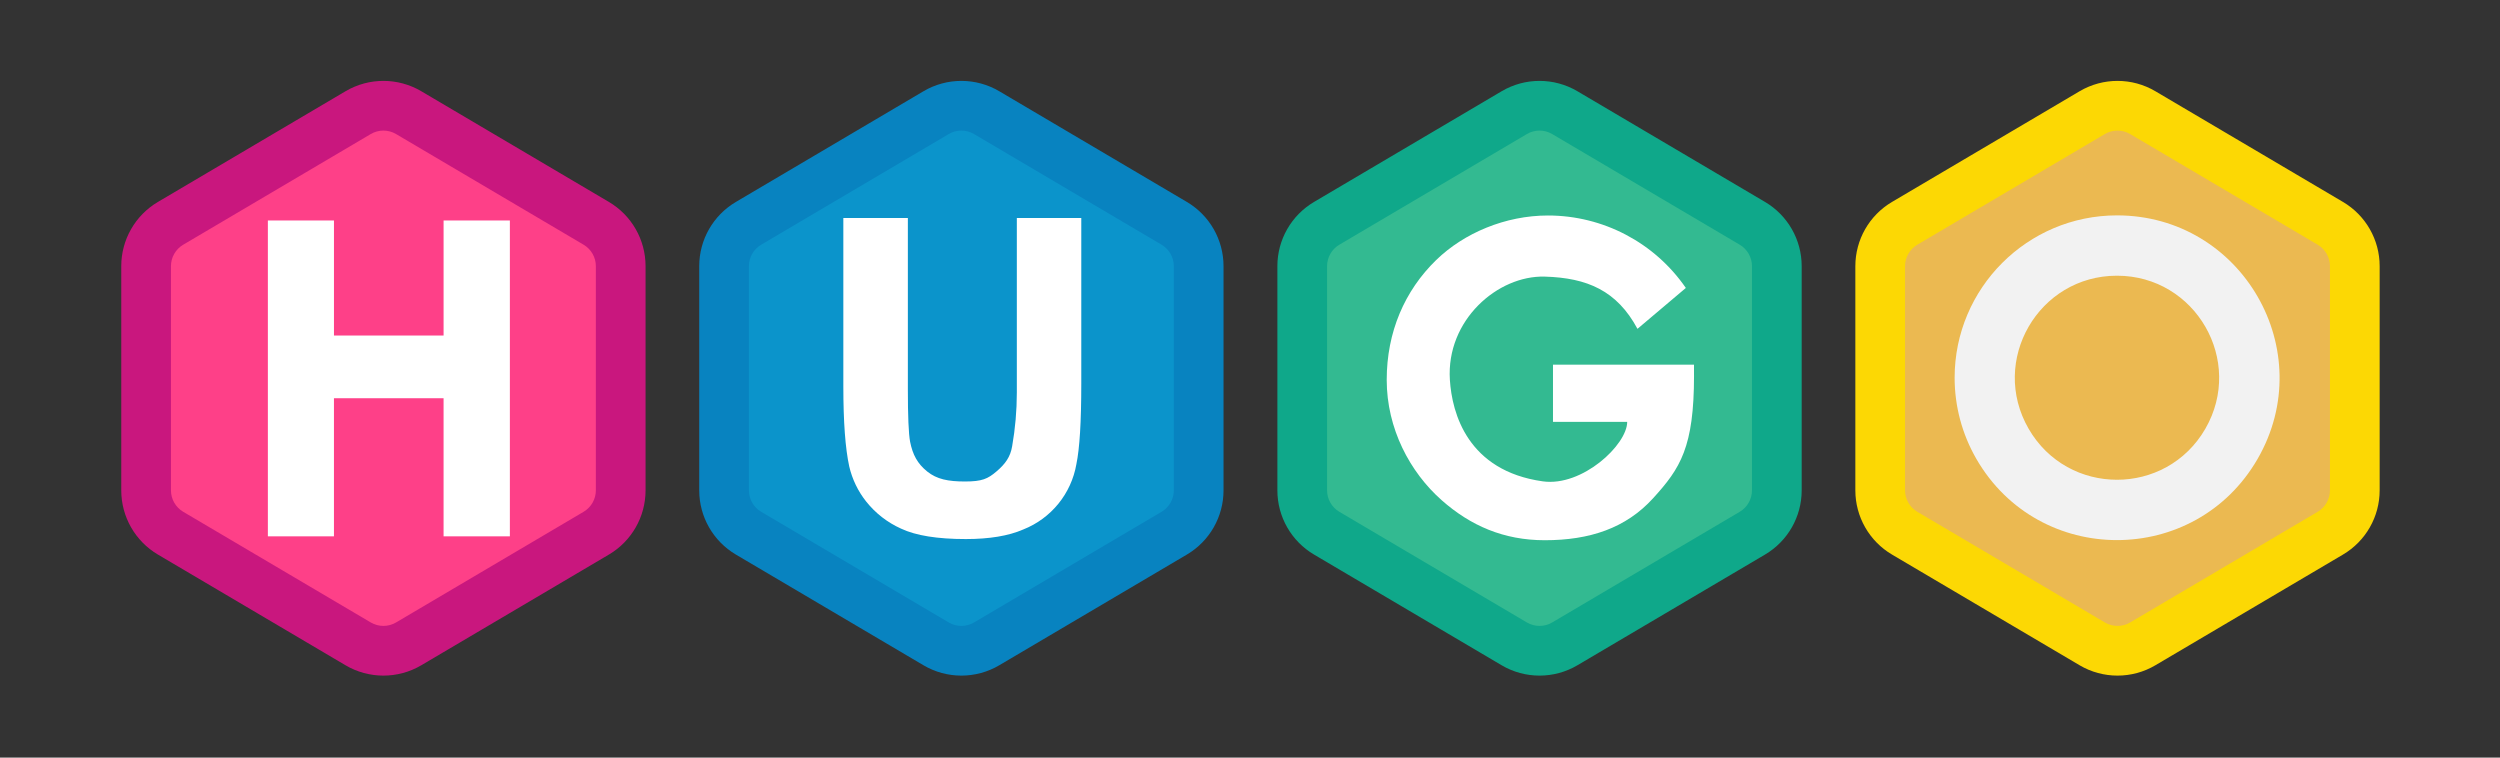 <?xml version="1.0" encoding="utf-8"?>
<svg height="50" width="165" viewBox="0 0 165 50" xmlns="http://www.w3.org/2000/svg">
  <rect x="0" y="0" width="165" height="50" fill="#333333" stroke="none"/>
  <clipPath id="a">
    <path d="m0 0h512v512h-512z"/>
  </clipPath>
  <g transform="matrix(1, 0, 0, 1, -0.321, -3.812)">
    <g fill="#fe4088" transform="matrix(0, -0.164, 0.164, 0, 8.324, 49.195)" clip-path="url(#a)" style="">
      <path d="m169.618 201h-90.237c-7.045 0-13.645-3.769-17.225-9.836l-44.549-75.5c-3.699-6.269-3.699-14.058 0-20.327l44.549-75.5c3.58-6.067 10.18-9.836 17.225-9.836h90.237c7.045 0 13.645 3.769 17.225 9.836l44.549 75.5c3.699 6.269 3.699 14.058 0 20.327l-44.549 75.5c-3.58 6.067-10.18 9.836-17.225 9.836z"/>
      <path d="m79.382 20c-3.522 0-6.823 1.885-8.612 4.918l-44.549 75.5c-1.85 3.135-1.85 7.029 0 10.164l44.549 75.5c1.79 3.034 5.09 4.918 8.613 4.918h90.237c3.522 0 6.823-1.885 8.613-4.918l44.549-75.5c1.85-3.135 1.85-7.029 0-10.164l-44.549-75.5c-1.79-3.034-5.09-4.918-8.613-4.918zm0-20h90.237c10.617 0 20.442 5.611 25.838 14.755l44.549 75.5c5.55 9.406 5.55 21.085 0 30.491l-44.549 75.5c-5.395 9.143-15.221 14.755-25.838 14.755h-90.237c-10.617 0-20.442-5.611-25.838-14.755l-44.549-75.5c-5.55-9.406-5.55-21.085 0-30.491l44.549-75.5c5.395-9.143 15.221-14.755 25.838-14.755z" fill="#c9177e"/>
      <path d="M 75.745 171.252 L 75.745 44.137 L 102.345 44.137 L 102.345 90.439 L 146.461 90.439 L 146.461 44.137 L 173.135 44.137 L 173.135 171.252 L 146.457 171.252 L 146.457 115.672 L 102.341 115.672 L 102.341 171.252 L 75.745 171.252 Z" style="fill: rgb(255, 255, 255);" transform="matrix(0, 1, -1, 0, 232.134, -16.745)"/>
    </g>
    <g fill="#0b94cb" transform="matrix(0, -0.164, 0.164, 0, 46.47, 49.195)" clip-path="url(#a)" style="">
      <path d="m169.618 201h-90.237c-7.045 0-13.645-3.769-17.225-9.836l-44.549-75.5c-3.699-6.269-3.699-14.058 0-20.327l44.549-75.5c3.58-6.067 10.18-9.836 17.225-9.836h90.237c7.045 0 13.645 3.769 17.225 9.836l44.549 75.5c3.699 6.269 3.699 14.058 0 20.327l-44.549 75.5c-3.58 6.067-10.18 9.836-17.225 9.836z"/>
      <path d="m79.382 20c-3.522 0-6.823 1.885-8.612 4.918l-44.549 75.5c-1.85 3.135-1.85 7.029 0 10.164l44.549 75.5c1.79 3.034 5.09 4.918 8.613 4.918h90.237c3.522 0 6.823-1.885 8.613-4.918l44.549-75.5c1.85-3.135 1.85-7.029 0-10.164l-44.549-75.5c-1.79-3.034-5.09-4.918-8.613-4.918zm0-20h90.237c10.617 0 20.442 5.611 25.838 14.755l44.549 75.5c5.55 9.406 5.55 21.085 0 30.491l-44.549 75.5c-5.395 9.143-15.221 14.755-25.838 14.755h-90.237c-10.617 0-20.442-5.611-25.838-14.755l-44.549-75.5c-5.55-9.406-5.55-21.085 0-30.491l44.549-75.5c5.395-9.143 15.221-14.755 25.838-14.755z" fill="#0883c0"/>
      <path d="M 76.538 41.272 L 102.481 41.272 L 102.481 110.078 C 102.481 121 102.781 128.076 103.38 131.313 C 104.418 136.513 106.334 140.123 110.237 143.272 C 114.141 146.421 118.701 147.314 125.47 147.314 C 132.351 147.314 134.651 146.249 138.147 143.272 C 141.64 140.298 143.741 137.463 144.452 133.128 C 145.701 126.002 146.331 118.781 146.335 111.546 L 146.335 41.268 L 172.274 41.268 L 172.274 108 C 172.274 123.253 171.617 134.027 170.304 140.325 C 168.25 152.217 160.15 162.183 148.924 166.625 C 143.024 169.195 135.325 170.482 125.824 170.482 C 114.36 170.482 105.664 169.081 99.74 166.282 C 94.253 163.82 89.434 160.075 85.692 155.363 C 82.415 151.227 80.094 146.418 78.892 141.278 C 77.309 134 76.518 123.253 76.514 109.041 L 76.514 41.272 L 76.538 41.272 Z" transform="matrix(0, 1, -1, 0, 230.269, -18.519)" style="fill: rgb(255, 255, 255);"/>
    </g>
    <g fill="#ebb951" transform="matrix(0, -0.164, 0.164, 0, 122.774, 49.195)" clip-path="url(#a)" style="">
      <path d="m169.618 201h-90.237c-7.045 0-13.645-3.769-17.225-9.836l-44.549-75.5c-3.699-6.269-3.699-14.058 0-20.327l44.549-75.5c3.58-6.067 10.18-9.836 17.225-9.836h90.237c7.045 0 13.645 3.769 17.225 9.836l44.549 75.5c3.699 6.269 3.699 14.058 0 20.327l-44.549 75.5c-3.58 6.067-10.18 9.836-17.225 9.836z"/>
      <path d="m79.382 20c-3.522 0-6.823 1.885-8.612 4.918l-44.549 75.5c-1.85 3.135-1.85 7.029 0 10.164l44.549 75.5c1.79 3.034 5.09 4.918 8.613 4.918h90.237c3.522 0 6.823-1.885 8.613-4.918l44.549-75.5c1.85-3.135 1.85-7.029 0-10.164l-44.549-75.5c-1.79-3.034-5.09-4.918-8.613-4.918zm0-20h90.237c10.617 0 20.442 5.611 25.838 14.755l44.549 75.5c5.55 9.406 5.55 21.085 0 30.491l-44.549 75.5c-5.395 9.143-15.221 14.755-25.838 14.755h-90.237c-10.617 0-20.442-5.611-25.838-14.755l-44.549-75.5c-5.55-9.406-5.55-21.085 0-30.491l44.549-75.5c5.395-9.143 15.221-14.755 25.838-14.755z" fill="#fcd804"/>
      <path d="M 124.663 40 C 174.963 40.003 206.396 94.456 181.244 138.015 C 156.091 181.574 93.217 181.57 68.07 138.008 C 62.336 128.076 59.318 116.809 59.318 105.341 C 59.337 69.261 88.583 40.017 124.663 40 L 124.663 40 Z M 124.663 64.275 C 156.273 64.278 176.025 98.499 160.217 125.872 C 144.409 153.245 104.897 153.241 89.096 125.864 C 73.296 98.491 93.048 64.278 124.654 64.275 L 124.663 64.275 Z" fill-rule="evenodd" transform="matrix(0, 1, -1, 0, 230.049, -19.367)" style="fill: rgb(242, 242, 242);"/>
    </g>
    <g fill="#33ba91" transform="matrix(0, -0.164, 0.164, 0, 84.628, 49.195)" clip-path="url(#a)" style="">
      <path d="m169.618 201h-90.237c-7.045 0-13.645-3.769-17.225-9.836l-44.549-75.5c-3.699-6.269-3.699-14.058 0-20.327l44.549-75.5c3.58-6.067 10.18-9.836 17.225-9.836h90.237c7.045 0 13.645 3.769 17.225 9.836l44.549 75.5c3.699 6.269 3.699 14.058 0 20.327l-44.549 75.5c-3.58 6.067-10.18 9.836-17.225 9.836z"/>
      <path d="m79.382 20c-3.522 0-6.823 1.885-8.612 4.918l-44.549 75.5c-1.85 3.135-1.85 7.029 0 10.164l44.549 75.5c1.79 3.034 5.09 4.918 8.613 4.918h90.237c3.522 0 6.823-1.885 8.613-4.918l44.549-75.5c1.85-3.135 1.85-7.029 0-10.164l-44.549-75.5c-1.79-3.034-5.09-4.918-8.613-4.918zm0-20h90.237c10.617 0 20.442 5.611 25.838 14.755l44.549 75.5c5.55 9.406 5.55 21.085 0 30.491l-44.549 75.5c-5.395 9.143-15.221 14.755-25.838 14.755h-90.237c-10.617 0-20.442-5.611-25.838-14.755l-44.549-75.5c-5.55-9.406-5.55-21.085 0-30.491l44.549-75.5c5.395-9.143 15.221-14.755 25.838-14.755z" fill="#0fa88a"/>
      <path d="M 186.497 104.835 C 186.497 133.782 181.011 142.215 170.047 154.269 C 159.083 166.323 144.547 171.18 126.431 171.18 C 109.874 171.18 96.525 165.306 84.956 155.089 C 72.147 143.773 62.823 126.234 62.823 106.66 C 62.823 87.416 70.013 70.782 82.754 58.396 C 93.931 47.558 110.568 40.496 127.726 40.496 C 149.889 40.499 170.633 51.402 183.203 69.655 L 163.738 86.108 C 155.487 70.753 143.531 65.582 126.428 65.091 C 107.515 64.551 86.695 82.591 88.241 106.652 C 89.1 120.111 95.388 143.244 125.641 147.489 C 141.536 149.716 159.602 132.754 159.602 123.54 L 129.738 123.54 L 129.738 100.54 L 186.487 100.54 L 186.487 104.823 L 186.497 104.835 Z" transform="matrix(0, 1, -1, 0, 230.498, -18.822)" style="fill: rgb(255, 255, 255);"/>
    </g>
  </g>
</svg>